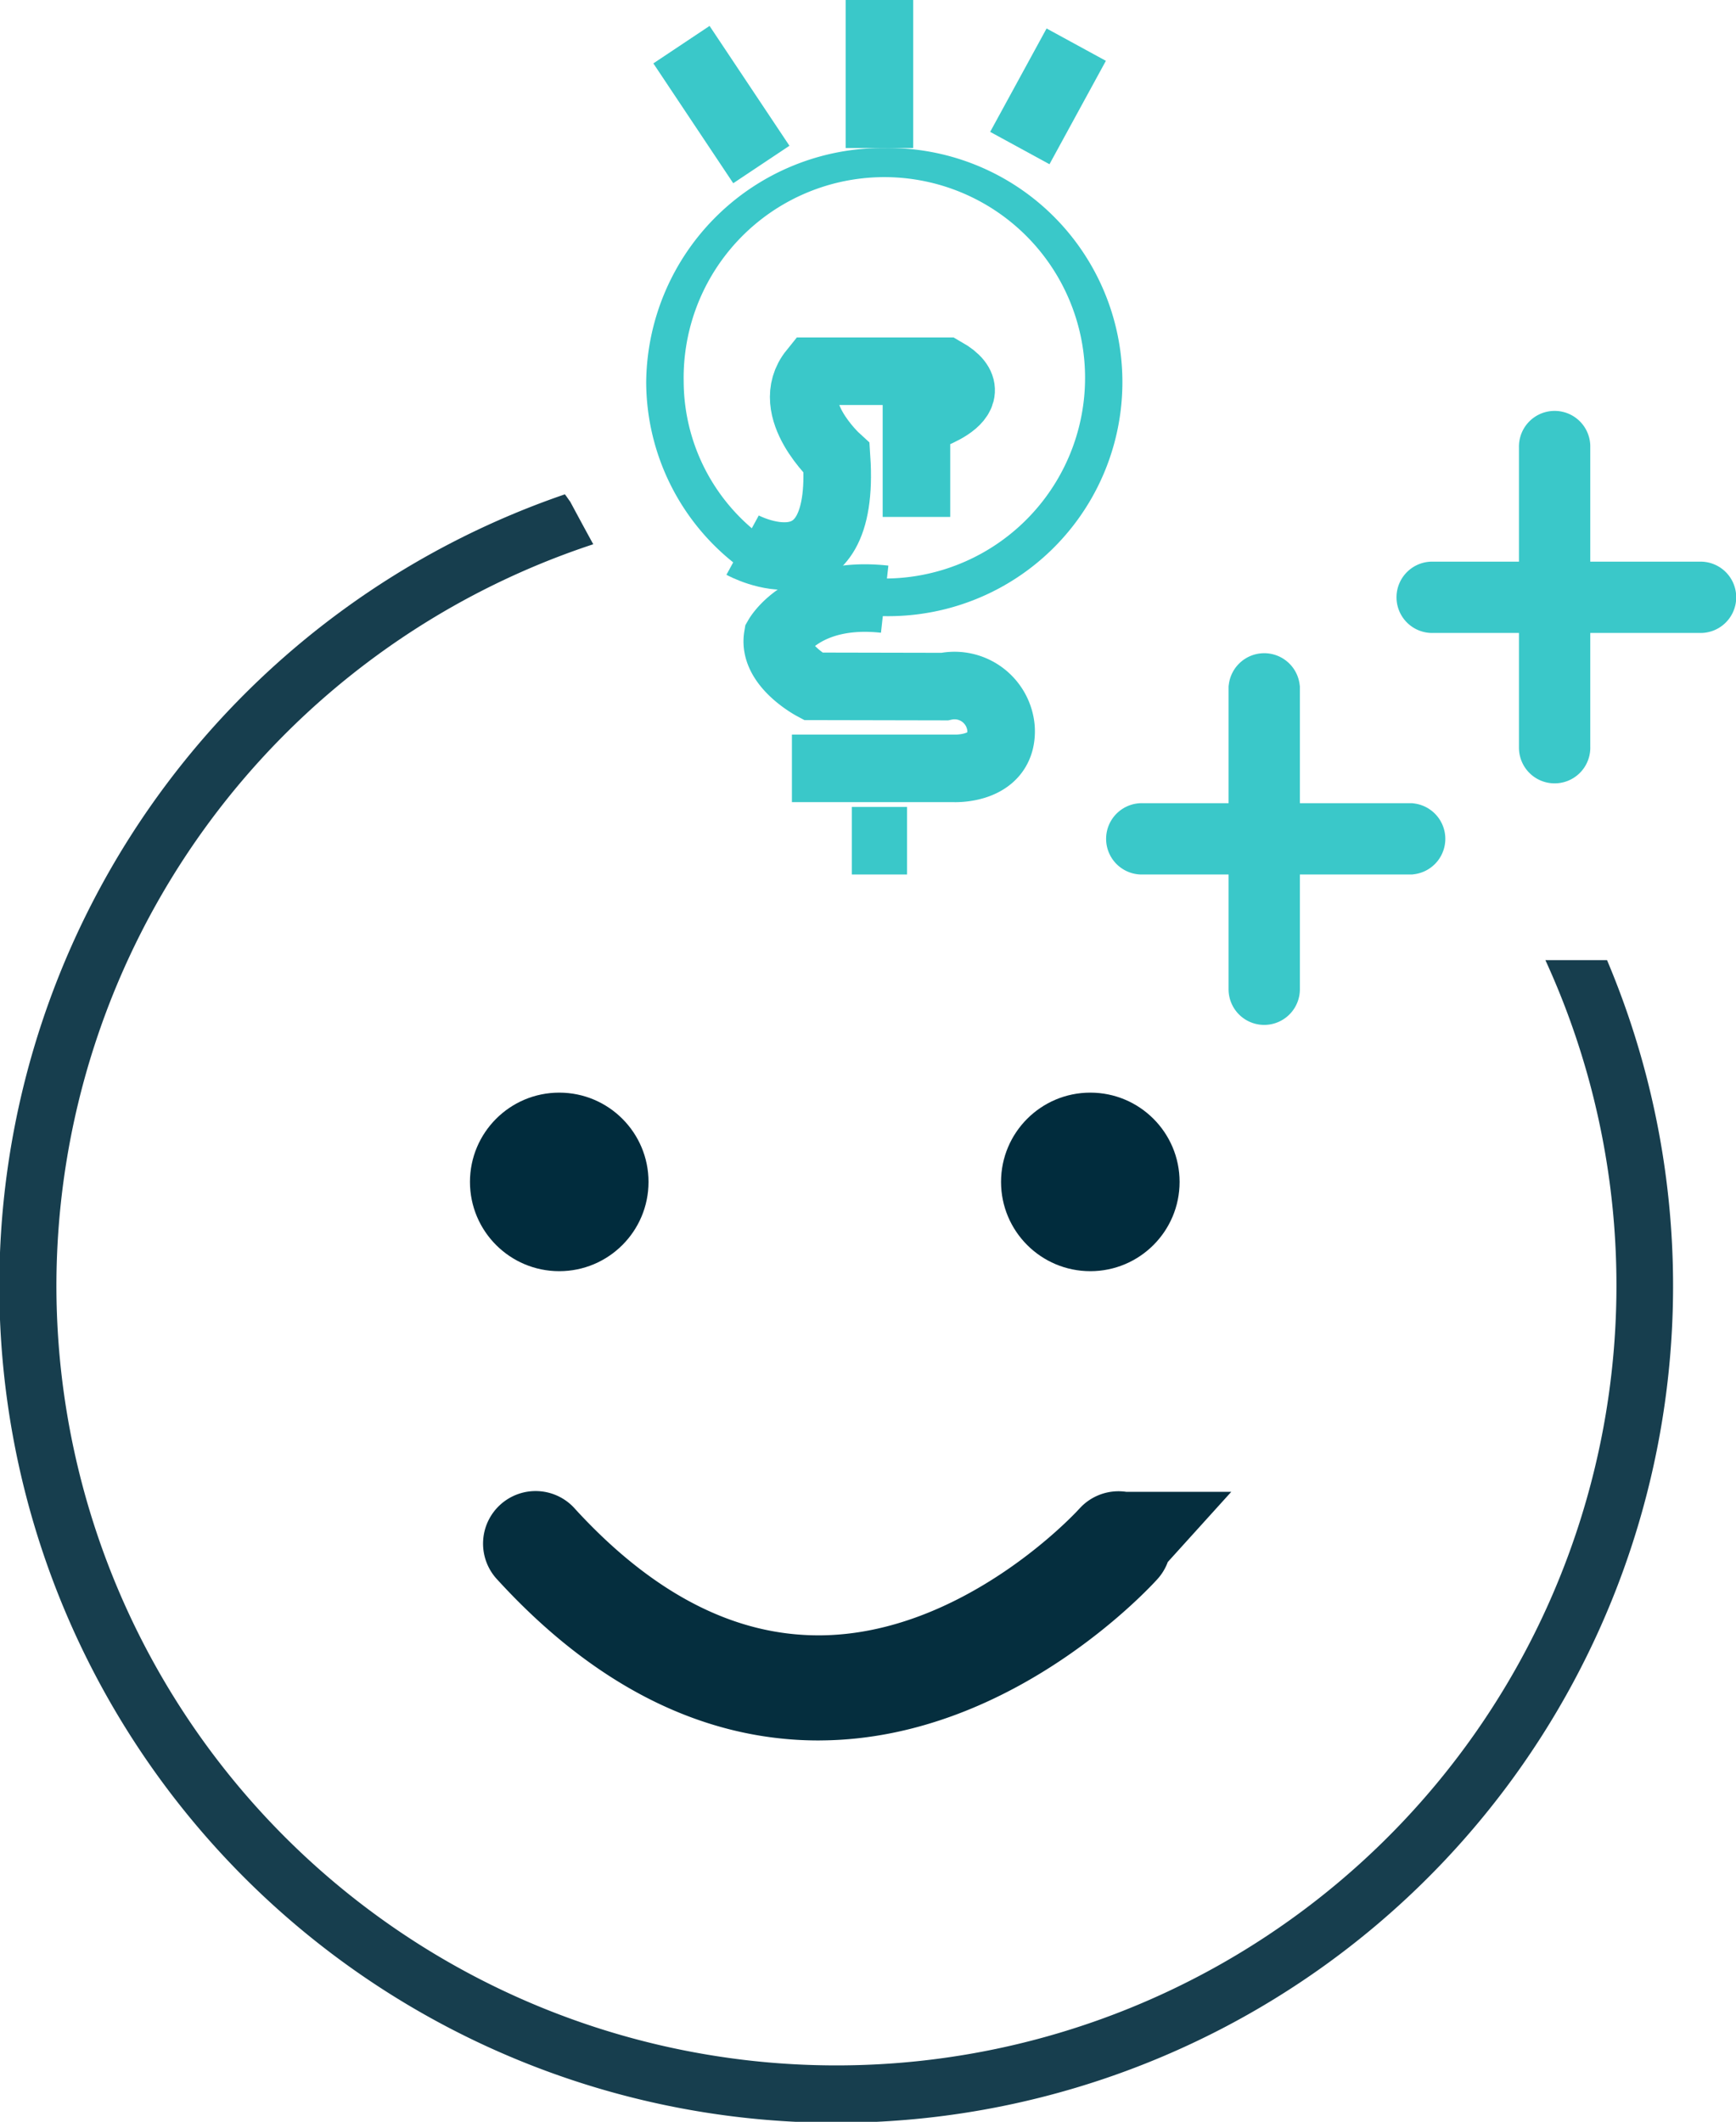 <svg xmlns="http://www.w3.org/2000/svg" width="51.393" height="62.817" viewBox="0 0 51.393 62.817">
  <g id="Icon_03" transform="translate(-13.416 -11.873)">
    <circle id="Ellipse_67" data-name="Ellipse 67" cx="2.643" cy="2.643" r="2.643" transform="translate(27.329 44.221)" fill="#012c3d"/>
    <circle id="Ellipse_68" data-name="Ellipse 68" cx="2.643" cy="2.643" r="2.643" transform="translate(43.051 44.221)" fill="#012c3d"/>
    <path id="Path_27267" data-name="Path 27267" d="M50.239,98.276c-2.984,0-5.813-1.441-8.409-4.285a.056.056,0,1,1,.082-.075c2.574,2.819,5.376,4.248,8.327,4.248h.072c4.991-.04,8.732-4.206,8.77-4.248a.056.056,0,0,1,.084.074c-.037.042-3.811,4.245-8.851,4.285Z" transform="translate(-12.594 -36.376)" fill="none" stroke="#052e3e" stroke-width="3"/>
    <path id="Path_27268" data-name="Path 27268" d="M59.168,94s-8.487,9.6-17.252,0" transform="translate(-12.639 -36.421)" fill="none" stroke="#052e3e" stroke-width="3"/>
    <path id="Path_27269" data-name="Path 27269" d="M59.166,51.96a23.092,23.092,0,1,1-44.08,9.627A23.132,23.132,0,0,1,30.979,39.648q-.344-.628-.682-1.26c-.055-.071-.1-.147-.159-.218A24.775,24.775,0,1,0,60.991,51.96Z" transform="translate(0 -11.662)" fill="#173e4e"/>
    <path id="Path_27270" data-name="Path 27270" d="M80.622,57.414a.055.055,0,0,1-.056-.056v-8.9a.056.056,0,0,1,.111,0v8.9A.056.056,0,0,1,80.622,57.414Z" transform="translate(-29.779 -16.198)" fill="none" stroke="#3ac8c9" stroke-width="2"/>
    <path id="Path_27271" data-name="Path 27271" d="M82.052,56.509h-7.93a.056.056,0,1,1,0-.111h7.93a.056.056,0,0,1,0,.111Z" transform="translate(-26.897 -19.746)" fill="none" stroke="#3ac8c9" stroke-width="2"/>
    <path id="Path_27272" data-name="Path 27272" d="M96.071,44.564a.055.055,0,0,1-.056-.056V35.6a.056.056,0,1,1,.111,0v8.9A.056.056,0,0,1,96.071,44.564Z" transform="translate(-36.631 -10.499)" fill="none" stroke="#3ac8c9" stroke-width="2"/>
    <path id="Path_27273" data-name="Path 27273" d="M97.5,43.659h-7.93a.056.056,0,1,1,0-.111H97.5a.056.056,0,1,1,0,.111Z" transform="translate(-33.748 -14.047)" fill="none" stroke="#3ac8c9" stroke-width="2"/>
    <path id="Path_27274" data-name="Path 27274" d="M54.844,19.748a7,7,0,0,0-7.054,6.929,6.862,6.862,0,0,0,2.739,5.464q.44-.124.885-.22c.044-.151.083-.3.125-.455A5.739,5.739,0,0,1,48.9,26.677a5.942,5.942,0,1,1,5.941,5.816c-.188,0-.372-.013-.556-.031,0,.371.011.742.019,1.113.178.014.355.031.536.031a6.93,6.93,0,1,0,0-13.858Z" transform="translate(-15.244 -3.492)" fill="#3ac8c9"/>
    <path id="Path_27275" data-name="Path 27275" d="M55.2,48.73H60s1.461.07,1.391-1.183a1.381,1.381,0,0,0-1.67-1.238l-3.9-.008s-1.183-.632-1.043-1.467c0,0,.788-1.375,3.168-1.113" transform="translate(-18.34 -14.109)" fill="none" stroke="#3ac8c9" stroke-width="2"/>
    <path id="Path_27276" data-name="Path 27276" d="M58.064,35.936V33.084s2.3-.626.835-1.461H55c-.9,1.113.7,2.574.7,2.574.278,4.243-2.783,2.574-2.783,2.574" transform="translate(-17.517 -8.759)" fill="none" stroke="#3ac8c9" stroke-width="2"/>
    <line id="Line_41" data-name="Line 41" x1="1.636" transform="translate(38.633 36.763)" fill="none" stroke="#3ac8c9" stroke-width="2"/>
    <line id="Line_42" data-name="Line 42" y2="4.383" transform="translate(39.451 11.873)" fill="none" stroke="#3ac8c9" stroke-width="2"/>
    <line id="Line_43" data-name="Line 43" x1="1.67" y2="3.061" transform="translate(43.607 13.195)" fill="none" stroke="#3ac8c9" stroke-width="2"/>
    <line id="Line_44" data-name="Line 44" x2="2.365" y2="3.548" transform="translate(33.59 13.195)" fill="none" stroke="#3ac8c9" stroke-width="2"/>
  </g>
</svg>
